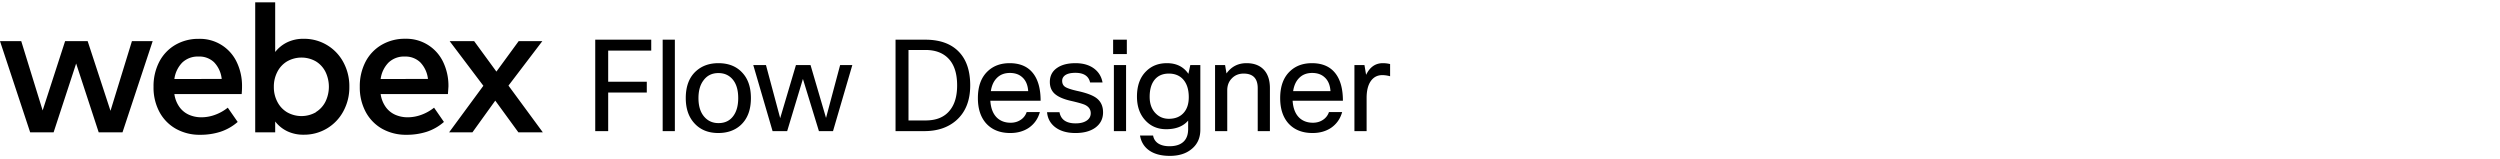 <svg xmlns="http://www.w3.org/2000/svg" width="378" height="24" fill="none" viewBox="0 0 378 24"><path fill="#000" d="M19.948 6.22h3.137l-4.562 13.789h-3.599l-3.41-10.406L8.105 20.01H4.562L0 6.219h3.211L6.448 16.7l3.396-10.48h3.41l3.452 10.536zM36.542 14.221H26.365a4.4 4.4 0 0 0 .777 1.973c.369.51.868.913 1.446 1.165a4.6 4.6 0 0 0 1.864.375 6 6 0 0 0 2.08-.38 6.8 6.8 0 0 0 1.908-1.074l1.498 2.158a7.6 7.6 0 0 1-2.616 1.489c-.988.31-2.02.463-3.055.453a7.3 7.3 0 0 1-3.656-.898 6.37 6.37 0 0 1-2.499-2.546 7.8 7.8 0 0 1-.897-3.807 8 8 0 0 1 .863-3.78 6.36 6.36 0 0 1 2.425-2.56 6.9 6.9 0 0 1 3.57-.915 6.14 6.14 0 0 1 5.692 3.453 8.26 8.26 0 0 1 .829 3.772q.006.436-.052 1.122m-3.021-2.287a4.26 4.26 0 0 0-1.153-2.52 3.2 3.2 0 0 0-2.347-.864 3.38 3.38 0 0 0-2.469.915 4.38 4.38 0 0 0-1.187 2.482zM49.416 6.798a6.7 6.7 0 0 1 2.49 2.59 7.6 7.6 0 0 1 .915 3.728 7.57 7.57 0 0 1-.915 3.725 6.7 6.7 0 0 1-5.981 3.526 5.6 5.6 0 0 1-2.49-.523 5.1 5.1 0 0 1-1.826-1.476v1.64h-3.021V.35h3.02v7.51a5.2 5.2 0 0 1 1.827-1.468 5.6 5.6 0 0 1 2.49-.526 6.7 6.7 0 0 1 3.491.932m-1.648 10.146a3.9 3.9 0 0 0 1.454-1.6 5.18 5.18 0 0 0 0-4.46 3.9 3.9 0 0 0-1.454-1.6 4.4 4.4 0 0 0-4.368 0c-.627.38-1.136.93-1.467 1.584a4.8 4.8 0 0 0-.527 2.261c-.014.785.167 1.56.527 2.257.331.655.84 1.203 1.467 1.584a4.4 4.4 0 0 0 4.368 0zM67.727 14.221H57.555a4.4 4.4 0 0 0 .777 1.973c.368.51.868.913 1.446 1.165a4.6 4.6 0 0 0 1.864.375 6 6 0 0 0 2.08-.38 6.8 6.8 0 0 0 1.908-1.074l1.493 2.158a7.5 7.5 0 0 1-2.611 1.489c-.99.31-2.023.463-3.06.453a7.34 7.34 0 0 1-3.655-.898 6.4 6.4 0 0 1-2.495-2.546 7.8 7.8 0 0 1-.902-3.807 8 8 0 0 1 .863-3.78 6.36 6.36 0 0 1 2.426-2.56 6.9 6.9 0 0 1 3.595-.927 6.15 6.15 0 0 1 5.692 3.452 8.3 8.3 0 0 1 .829 3.772c-.017.302-.048.678-.078 1.135m-3.02-2.287A4.3 4.3 0 0 0 63.55 9.43a3.22 3.22 0 0 0-2.34-.88 3.37 3.37 0 0 0-2.468.914 4.36 4.36 0 0 0-1.187 2.482zM82.077 20.009H78.38l-3.496-4.795-3.453 4.795h-3.526l5.18-7.04-5.098-6.75h3.703l3.367 4.606 3.366-4.605H82l-5.119 6.724zM206.632 19.824h-1.843V9.84h1.517l.249 1.478q.845-1.766 2.535-1.766.557 0 1.094.134v1.843a4.6 4.6 0 0 0-1.171-.172q-1.113 0-1.747.902-.634.903-.634 2.554zM200.937 16.944h1.997q-.423 1.517-1.67 2.38-1.172.788-2.804.788-2.361 0-3.686-1.498-1.21-1.401-1.21-3.782 0-2.708 1.536-4.109 1.267-1.17 3.264-1.171 2.343 0 3.533 1.517 1.152 1.458 1.152 4.166h-7.603q.115 1.767 1.075 2.63.788.692 1.997.692.94 0 1.632-.519a2.2 2.2 0 0 0 .787-1.094m-2.534-5.914q-1.229 0-1.978.768-.71.71-.902 1.978h5.645q-.096-1.44-.96-2.15-.692-.596-1.805-.596M185.56 19.824h-1.843V9.84h1.517l.211 1.267q1.113-1.555 3.033-1.555 1.767 0 2.708 1.094.825.98.825 2.669v6.509h-1.843v-6.49q0-2.208-2.131-2.208-1.114 0-1.824.768-.653.692-.653 1.767zM172.371 20.496h1.978q.134.768.768 1.19.652.423 1.708.423 1.479 0 2.208-.768.615-.654.615-1.824V18.23q-1.114 1.306-3.322 1.306-1.997 0-3.245-1.44-1.17-1.344-1.171-3.495 0-2.496 1.421-3.859 1.21-1.19 3.11-1.19 2.151 0 3.245 1.613l.288-1.325h1.517v9.773q0 1.882-1.363 2.956-1.229.999-3.245.999-2.093 0-3.283-.941-.998-.787-1.229-2.131m1.459-5.856q0 1.632.96 2.553.787.768 1.939.768 1.518 0 2.324-.998.69-.844.691-2.266 0-1.824-.941-2.784-.787-.787-2.074-.787-1.42 0-2.188.98-.711.921-.711 2.534M170.377 8.17h-2.073V6h2.073zm-.115 11.654h-1.843V9.84h1.843zM164.919 17.117q0-.846-.883-1.268-.519-.23-2.016-.576-1.844-.403-2.63-1.17-.653-.654-.653-1.71 0-1.4 1.133-2.15 1.017-.69 2.745-.691 1.786 0 2.899.883.96.768 1.191 2.035h-1.882q-.326-1.46-2.227-1.459-1.056 0-1.574.384-.423.327-.423.826 0 .614.461.921.48.307 1.862.615 2.113.46 2.938 1.132.921.75.922 2.093 0 1.498-1.229 2.362-1.114.768-2.938.768-1.996 0-3.168-.96-1.017-.845-1.133-2.189h1.882q.308 1.69 2.438 1.69 1.153 0 1.786-.5.5-.403.499-1.036M155.231 16.944h1.997q-.423 1.517-1.67 2.38-1.172.788-2.804.788-2.361 0-3.686-1.498-1.21-1.401-1.21-3.782 0-2.708 1.536-4.109 1.267-1.17 3.264-1.171 2.343 0 3.533 1.517 1.152 1.458 1.152 4.166h-7.603q.115 1.767 1.075 2.63.788.692 1.997.692.94 0 1.632-.519a2.2 2.2 0 0 0 .787-1.094m-2.534-5.914q-1.229 0-1.978.768-.71.71-.902 1.978h5.645q-.096-1.44-.96-2.15-.692-.596-1.805-.596M135.406 6h4.493q3.399 0 5.165 1.92 1.632 1.767 1.632 4.992 0 3.495-2.189 5.357-1.844 1.555-4.742 1.555h-4.359zm4.512 1.555h-2.553v10.656h2.592q2.457 0 3.667-1.536 1.094-1.344 1.094-3.763 0-2.841-1.459-4.205-1.229-1.152-3.341-1.152M127.027 9.84h1.844l-2.919 9.984h-2.131l-2.419-7.891-2.381 7.89h-2.208l-2.918-9.983h1.92l2.15 8.025 2.381-8.025h2.208l2.342 7.987zM103.688 14.832q0-2.746 1.632-4.147 1.306-1.133 3.303-1.133 2.323 0 3.648 1.478 1.267 1.383 1.267 3.802 0 2.707-1.594 4.128-1.306 1.152-3.34 1.152-2.324 0-3.668-1.536-1.248-1.402-1.248-3.744m1.92 0q0 1.92.98 2.937.806.845 2.054.845 1.46 0 2.246-1.094.73-.999.73-2.688 0-1.959-.96-2.957-.787-.826-2.035-.826-1.44 0-2.247 1.095-.768.998-.768 2.688M102.039 6v13.824h-1.843V6zM97.795 12.355v1.632h-5.837v5.837H90V6h8.467v1.651h-6.509v4.704z"/></svg>